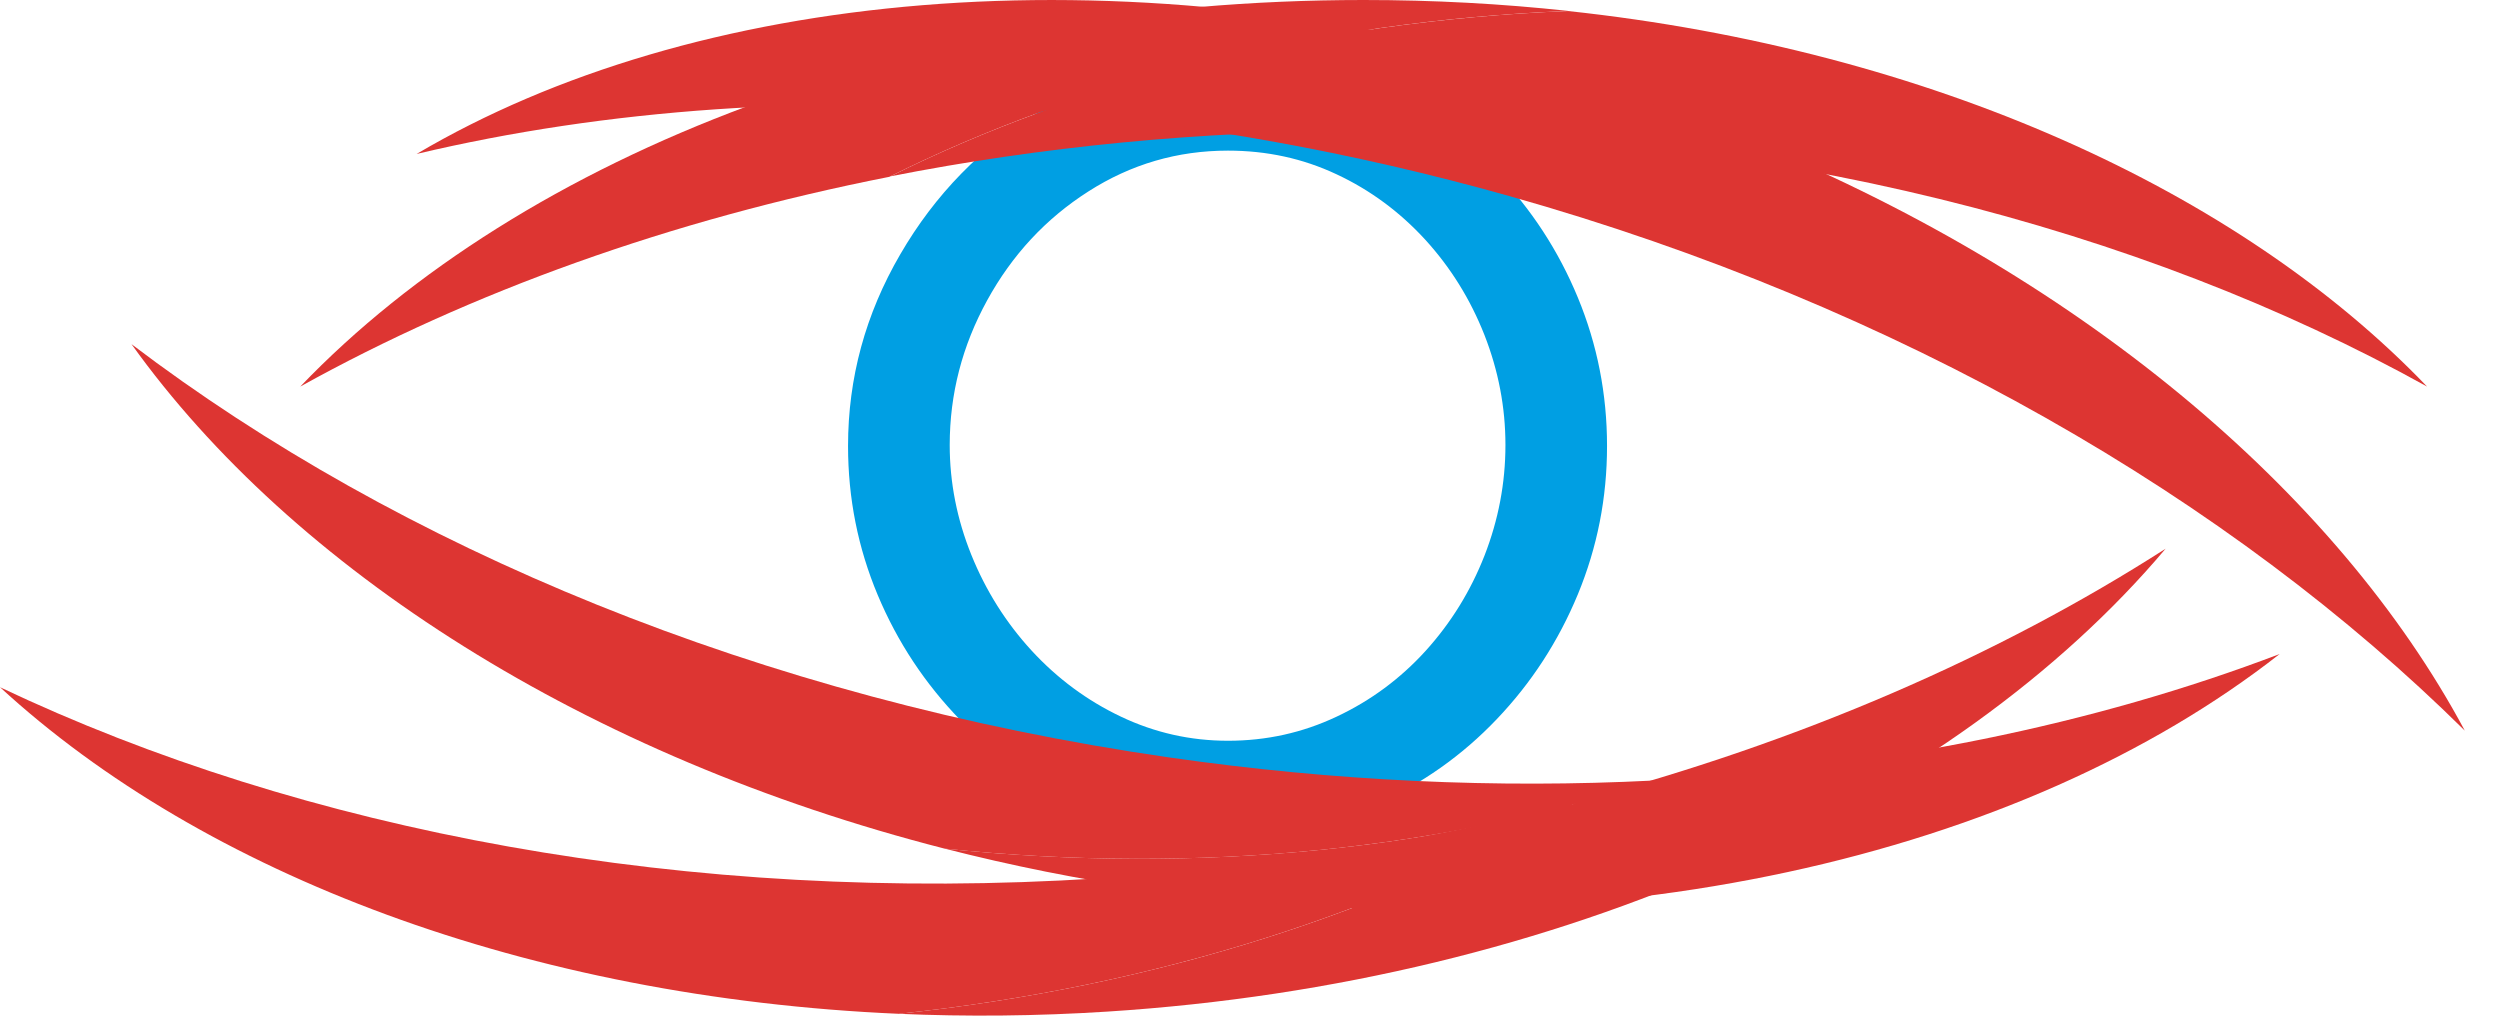 <svg width="96" height="39" viewBox="0 0 96 39" fill="none" xmlns="http://www.w3.org/2000/svg">
<path d="M32.565 17.126C32.565 14.519 33.231 12.066 34.571 9.765C35.904 7.469 37.698 5.632 39.947 4.261C42.199 2.887 44.601 2.202 47.155 2.202C49.143 2.202 51.021 2.593 52.792 3.372C54.563 4.153 56.122 5.241 57.464 6.635C58.803 8.029 59.846 9.628 60.591 11.43C61.336 13.232 61.71 15.134 61.71 17.126C61.71 19.118 61.336 21.014 60.591 22.819C59.843 24.624 58.806 26.223 57.475 27.617C56.145 29.014 54.592 30.11 52.809 30.904C51.027 31.7 49.143 32.097 47.155 32.097C45.225 32.097 43.37 31.709 41.599 30.933C39.825 30.154 38.257 29.066 36.892 27.666C35.527 26.264 34.463 24.657 33.704 22.848C32.945 21.037 32.565 19.13 32.565 17.126ZM36.469 17.088C36.469 18.529 36.747 19.938 37.301 21.311C37.857 22.685 38.628 23.91 39.614 24.983C40.602 26.056 41.744 26.902 43.045 27.52C44.341 28.136 45.712 28.445 47.152 28.445C48.627 28.445 50.015 28.139 51.325 27.52C52.635 26.905 53.775 26.059 54.745 24.992C55.716 23.919 56.47 22.7 57.006 21.332C57.539 19.964 57.809 18.549 57.809 17.088C57.809 15.639 57.539 14.23 57 12.856C56.458 11.485 55.702 10.269 54.725 9.199C53.748 8.134 52.612 7.294 51.32 6.691C50.027 6.084 48.642 5.784 47.152 5.784C45.219 5.784 43.433 6.303 41.796 7.35C40.158 8.394 38.863 9.791 37.906 11.535C36.95 13.276 36.469 15.128 36.469 17.088Z" fill="#009FE3"/>
<path d="M60.223 0.42C57.667 0.143 55.038 0 52.363 0C35.167 0 20.073 5.926 11.529 14.845C18.068 11.214 25.745 8.446 34.15 6.79C41.489 3.127 50.462 0.817 60.223 0.42Z" fill="#DD3532"/>
<path d="M60.209 0.423C50.47 0.82 41.515 3.124 34.188 6.772C39.947 5.638 46.048 5.028 52.366 5.028C67.924 5.028 82.172 8.723 93.2 14.845C85.983 7.312 74.091 1.916 60.209 0.423Z" fill="#DD3532"/>
<path d="M66.756 5.224C64.362 4.264 61.875 3.415 59.299 2.686C42.738 -1.975 26.615 -0.359 15.998 5.912C23.267 4.188 31.403 3.605 39.941 4.287C47.987 2.75 57.25 2.96 66.756 5.224Z" fill="#DD3532"/>
<path d="M66.747 5.224C57.261 2.963 48.021 2.753 39.99 4.279C45.836 4.748 51.873 5.816 57.954 7.528C72.932 11.748 85.667 19.168 94.649 28.057C89.716 18.847 79.711 10.427 66.747 5.224Z" fill="#DD3532"/>
<path d="M34.501 38.93C37.124 39.044 39.805 39.02 42.529 38.845C60.043 37.725 75.03 30.708 83.16 21.069C76.734 25.193 69.098 28.512 60.64 30.749C53.404 34.955 44.416 37.892 34.501 38.93Z" fill="#DD3532"/>
<path d="M60.597 30.772C54.812 32.301 48.647 33.316 42.222 33.727C26.374 34.742 11.628 31.907 0 26.389C7.831 33.587 20.282 38.309 34.51 38.93C44.401 37.892 53.369 34.964 60.597 30.772Z" fill="#DD3532"/>
<path d="M36.275 32.587C38.817 33.237 41.448 33.768 44.152 34.158C61.525 36.667 77.624 32.878 87.539 25.114C80.407 27.83 72.257 29.507 63.527 29.956C55.586 32.584 46.187 33.61 36.275 32.587Z" fill="#DD3532"/>
<path d="M44.886 29.084C29.168 26.815 15.312 21.008 5.049 13.215C11.251 21.871 22.476 29.055 36.278 32.589C46.172 33.61 55.548 32.589 63.481 29.973C57.505 30.277 51.262 30.003 44.886 29.084Z" fill="#DD3532"/>
</svg>

